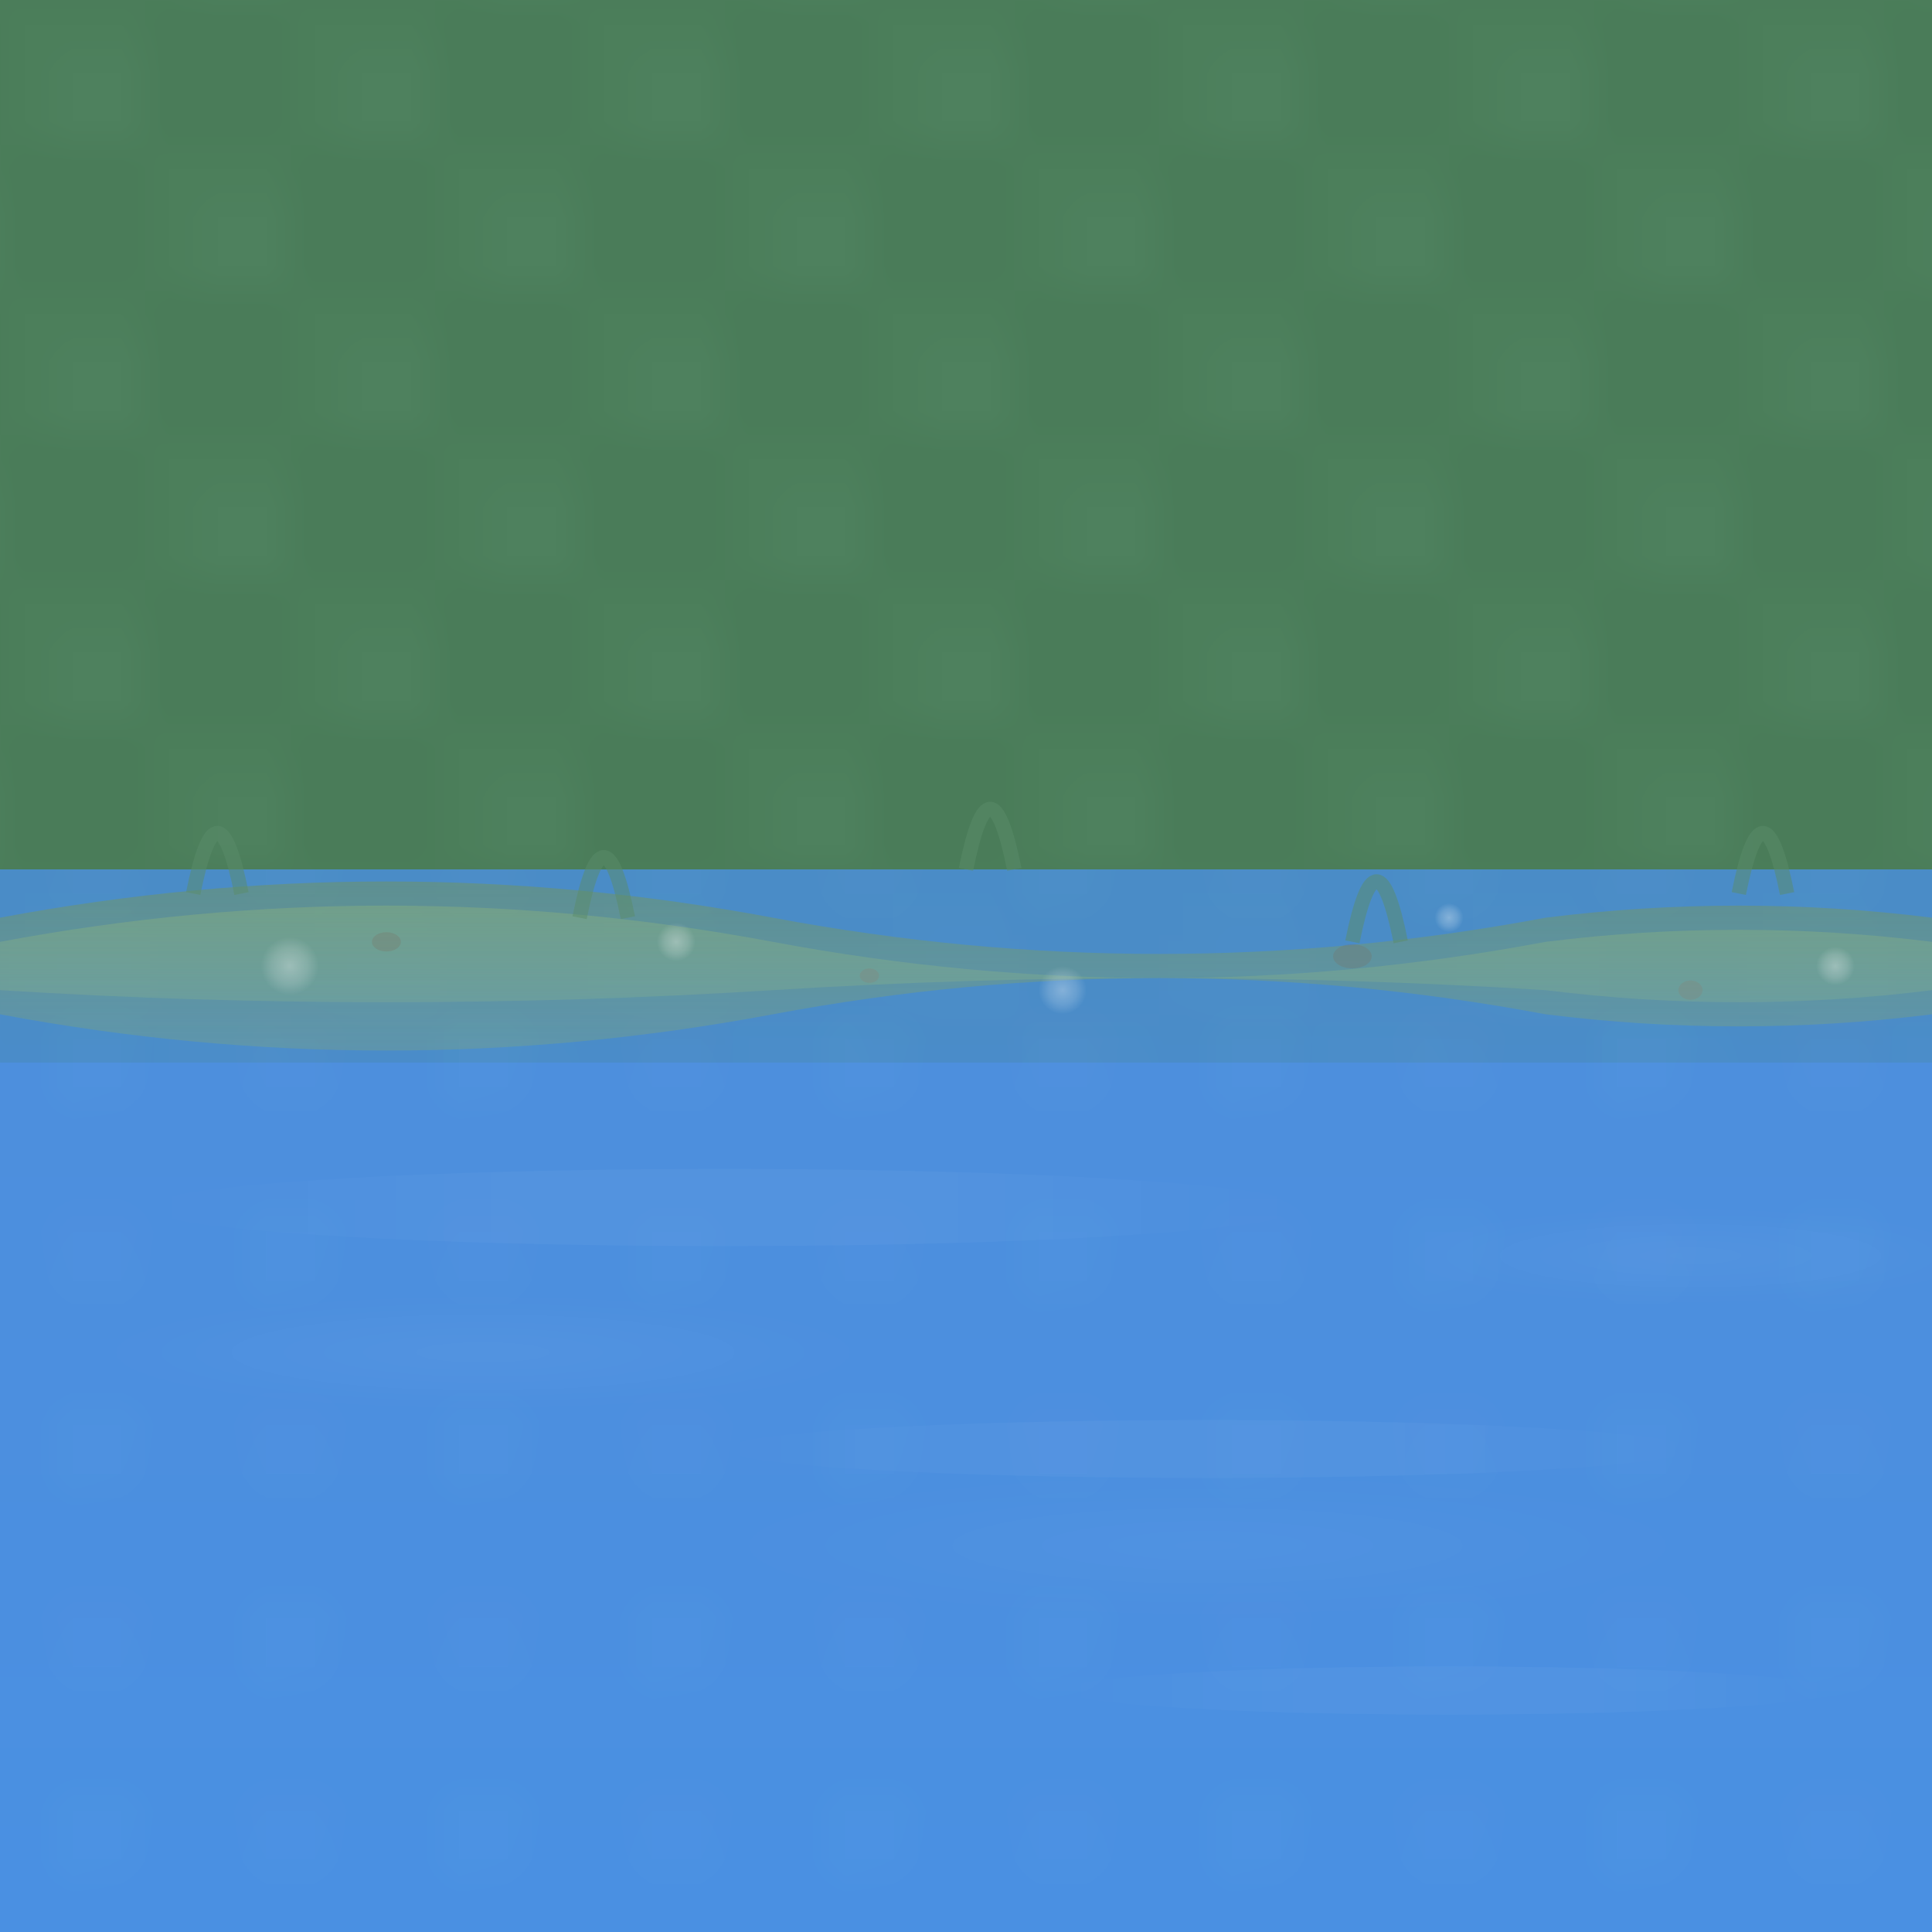 <svg width="40" height="40" viewBox="0 0 40 40" xmlns="http://www.w3.org/2000/svg">
  <!-- Base layers with gradient transition -->
  <rect x="0" y="0" width="40" height="40" fill="url(#shorelineGradient)"/>
  
  <!-- Seamless grass texture overlay -->
  <rect x="0" y="0" width="40" height="22" fill="url(#seamlessGrassPattern)" opacity="0.9"/>
  
  <!-- Water texture overlay -->
  <rect x="0" y="18" width="40" height="22" fill="url(#waterPattern)" opacity="0.8"/>
  
  <!-- Natural shoreline edge with soft transition -->
  <path d="M0,19 Q8,17.5 16,19 Q24,20.5 32,19 Q36,18.5 40,19 L40,21 Q36,21.5 32,21 Q24,19.5 16,21 Q8,22.5 0,21 Z" 
        fill="url(#shoreTransition)" opacity="0.7"/>
  
  <!-- Wet sand/mud with natural variation -->
  <path d="M0,19.5 Q8,18 16,19.5 Q24,21 32,19.5 Q36,19 40,19.5 L40,20.5 Q36,21 32,20.5 Q24,20 16,20.5 Q8,21 0,20.5 Z" 
        fill="url(#wetSandGradient)" opacity="0.6"/>
  
  <!-- Subtle water ripples -->
  <g opacity="0.3">
    <ellipse cx="10" cy="28" rx="8" ry="1.2" fill="url(#rippleGradient)" opacity="0.4"/>
    <ellipse cx="25" cy="32" rx="10" ry="1.5" fill="url(#rippleGradient)" opacity="0.3"/>
    <ellipse cx="35" cy="26" rx="6" ry="1" fill="url(#rippleGradient)" opacity="0.4"/>
  </g>
  
  <!-- Natural foam/bubbles along shoreline -->
  <g opacity="0.4">
    <circle cx="6" cy="20" r="0.6" fill="url(#foamGradient)"/>
    <circle cx="14" cy="19.5" r="0.4" fill="url(#foamGradient)"/>
    <circle cx="22" cy="20.5" r="0.5" fill="url(#foamGradient)"/>
    <circle cx="30" cy="19" r="0.3" fill="url(#foamGradient)"/>
    <circle cx="38" cy="20" r="0.4" fill="url(#foamGradient)"/>
  </g>
  
  <!-- Scattered pebbles with natural placement -->
  <g opacity="0.25">
    <ellipse cx="8" cy="19.5" rx="0.3" ry="0.2" fill="#7a6b5d"/>
    <ellipse cx="18" cy="20.2" rx="0.2" ry="0.15" fill="#8b7d6f"/>
    <ellipse cx="28" cy="19.8" rx="0.4" ry="0.25" fill="#7a6b5d"/>
    <ellipse cx="35" cy="20.5" rx="0.25" ry="0.2" fill="#8b7d6f"/>
  </g>
  
  <!-- Grass blades extending naturally into shore -->
  <g opacity="0.5">
    <path d="M4,18.5 Q4.5,16 5,18.5" stroke="#5a8c69" stroke-width="0.3" fill="none"/>
    <path d="M12,19 Q12.5,16.5 13,19" stroke="#5a8c69" stroke-width="0.3" fill="none"/>
    <path d="M20,18 Q20.5,15.5 21,18" stroke="#5a8c69" stroke-width="0.3" fill="none"/>
    <path d="M28,19.5 Q28.5,17 29,19.5" stroke="#5a8c69" stroke-width="0.3" fill="none"/>
    <path d="M36,18.5 Q36.5,16 37,18.5" stroke="#5a8c69" stroke-width="0.3" fill="none"/>
  </g>
  
  <!-- Soft water reflections -->
  <g opacity="0.15">
    <ellipse cx="15" cy="25" rx="12" ry="0.8" fill="url(#reflectionGradient)"/>
    <ellipse cx="25" cy="30" rx="10" ry="0.6" fill="url(#reflectionGradient)"/>
    <ellipse cx="30" cy="35" rx="8" ry="0.5" fill="url(#reflectionGradient)"/>
  </g>
  
  <defs>
    <!-- Main shoreline gradient from grass to water -->
    <linearGradient id="shorelineGradient" x1="0%" y1="0%" x2="0%" y2="100%">
      <stop offset="0%" style="stop-color:#4a7c59;stop-opacity:1"/>
      <stop offset="45%" style="stop-color:#4a7c59;stop-opacity:1"/>
      <stop offset="50%" style="stop-color:#6b8e5a;stop-opacity:1"/>
      <stop offset="55%" style="stop-color:#5a8bc7;stop-opacity:1"/>
      <stop offset="100%" style="stop-color:#4a90e2;stop-opacity:1"/>
    </linearGradient>
    
    <!-- Shore transition gradient -->
    <linearGradient id="shoreTransition" x1="0%" y1="0%" x2="0%" y2="100%">
      <stop offset="0%" style="stop-color:#6b8e5a;stop-opacity:0.8"/>
      <stop offset="50%" style="stop-color:#7a9d69;stop-opacity:0.6"/>
      <stop offset="100%" style="stop-color:#89ac78;stop-opacity:0.4"/>
    </linearGradient>
    
    <!-- Wet sand gradient -->
    <linearGradient id="wetSandGradient" x1="0%" y1="0%" x2="0%" y2="100%">
      <stop offset="0%" style="stop-color:#8db373;stop-opacity:0.7"/>
      <stop offset="100%" style="stop-color:#9cc382;stop-opacity:0.3"/>
    </linearGradient>
    
    <!-- Seamless grass pattern -->
    <pattern id="seamlessGrassPattern" patternUnits="userSpaceOnUse" width="6" height="6">
      <rect width="6" height="6" fill="#4a7c59"/>
      <rect x="0" y="0" width="3" height="3" fill="#5a8c69" opacity="0.15"/>
      <rect x="3" y="3" width="3" height="3" fill="#5a8c69" opacity="0.15"/>
      <rect x="1" y="1" width="2" height="2" fill="#6a9c79" opacity="0.1"/>
      <rect x="4" y="4" width="2" height="2" fill="#6a9c79" opacity="0.1"/>
    </pattern>
    
    <!-- Water pattern -->
    <pattern id="waterPattern" patternUnits="userSpaceOnUse" width="8" height="8">
      <rect width="8" height="8" fill="#4a90e2"/>
      <circle cx="2" cy="2" r="1" fill="#5a9ff2" opacity="0.2"/>
      <circle cx="6" cy="6" r="1" fill="#5a9ff2" opacity="0.2"/>
      <circle cx="2" cy="6" r="0.8" fill="#6aafff" opacity="0.15"/>
      <circle cx="6" cy="2" r="0.8" fill="#6aafff" opacity="0.15"/>
    </pattern>
    
    <!-- Ripple gradient -->
    <radialGradient id="rippleGradient" cx="50%" cy="50%" r="50%">
      <stop offset="0%" style="stop-color:#ffffff;stop-opacity:0.3"/>
      <stop offset="70%" style="stop-color:#ffffff;stop-opacity:0.1"/>
      <stop offset="100%" style="stop-color:#ffffff;stop-opacity:0"/>
    </radialGradient>
    
    <!-- Foam gradient -->
    <radialGradient id="foamGradient" cx="50%" cy="50%" r="50%">
      <stop offset="0%" style="stop-color:#ffffff;stop-opacity:0.8"/>
      <stop offset="60%" style="stop-color:#ffffff;stop-opacity:0.4"/>
      <stop offset="100%" style="stop-color:#ffffff;stop-opacity:0"/>
    </radialGradient>
    
    <!-- Reflection gradient -->
    <linearGradient id="reflectionGradient" x1="0%" y1="0%" x2="100%" y2="0%">
      <stop offset="0%" style="stop-color:#ffffff;stop-opacity:0"/>
      <stop offset="30%" style="stop-color:#ffffff;stop-opacity:0.2"/>
      <stop offset="70%" style="stop-color:#ffffff;stop-opacity:0.2"/>
      <stop offset="100%" style="stop-color:#ffffff;stop-opacity:0"/>
    </linearGradient>
  </defs>
</svg>